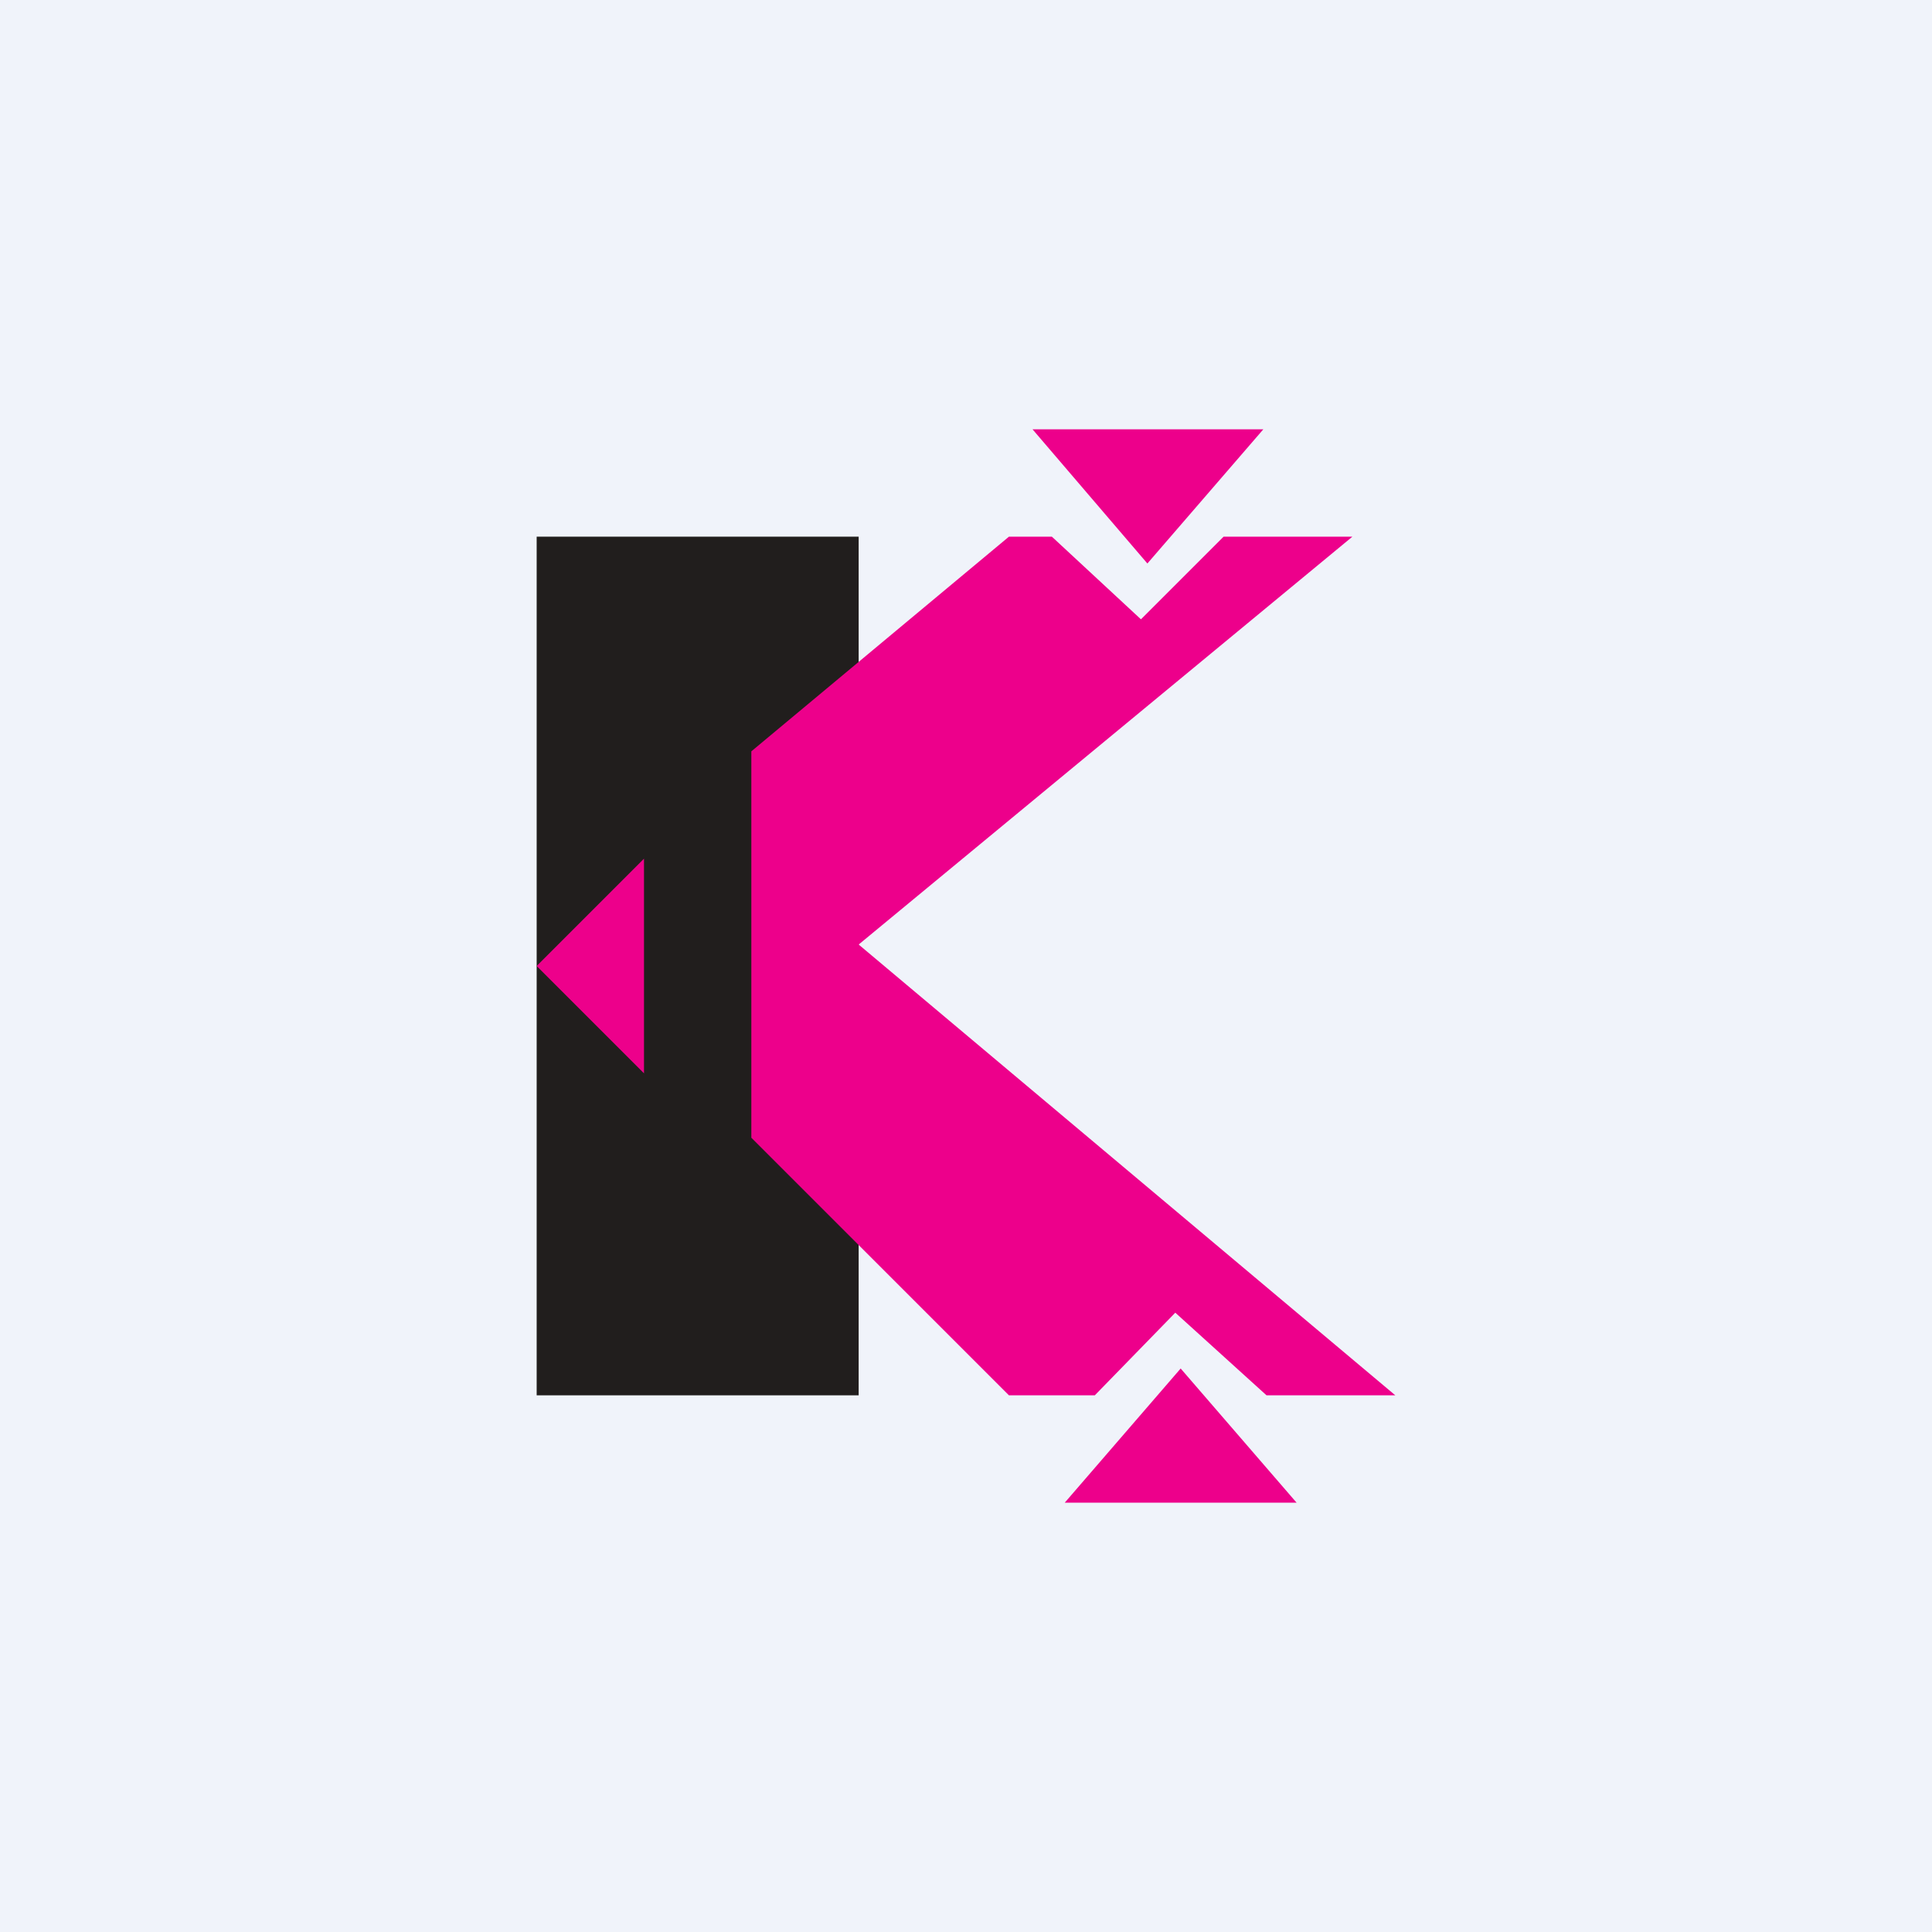 <!-- by TradingView --><svg width="18" height="18" viewBox="0 0 18 18" xmlns="http://www.w3.org/2000/svg"><path fill="#F0F3FA" d="M0 0h18v18H0z"/><path fill="#211E1D" d="M5 5h3v8H5z"/><path d="M6 8 5 9l1 1V8ZM7 10.6V7l2.4-2h.4l.83.77.77-.77h1.2L8 8.8l5 4.2h-1.2l-.85-.77-.75.77h-.8L7 10.6Z" fill="#ED008B"/><path d="M11.77 4H9.62l1.07 1.25L11.77 4ZM12.08 14H9.92L11 12.75 12.08 14Z" fill="#ED008B"/></svg>